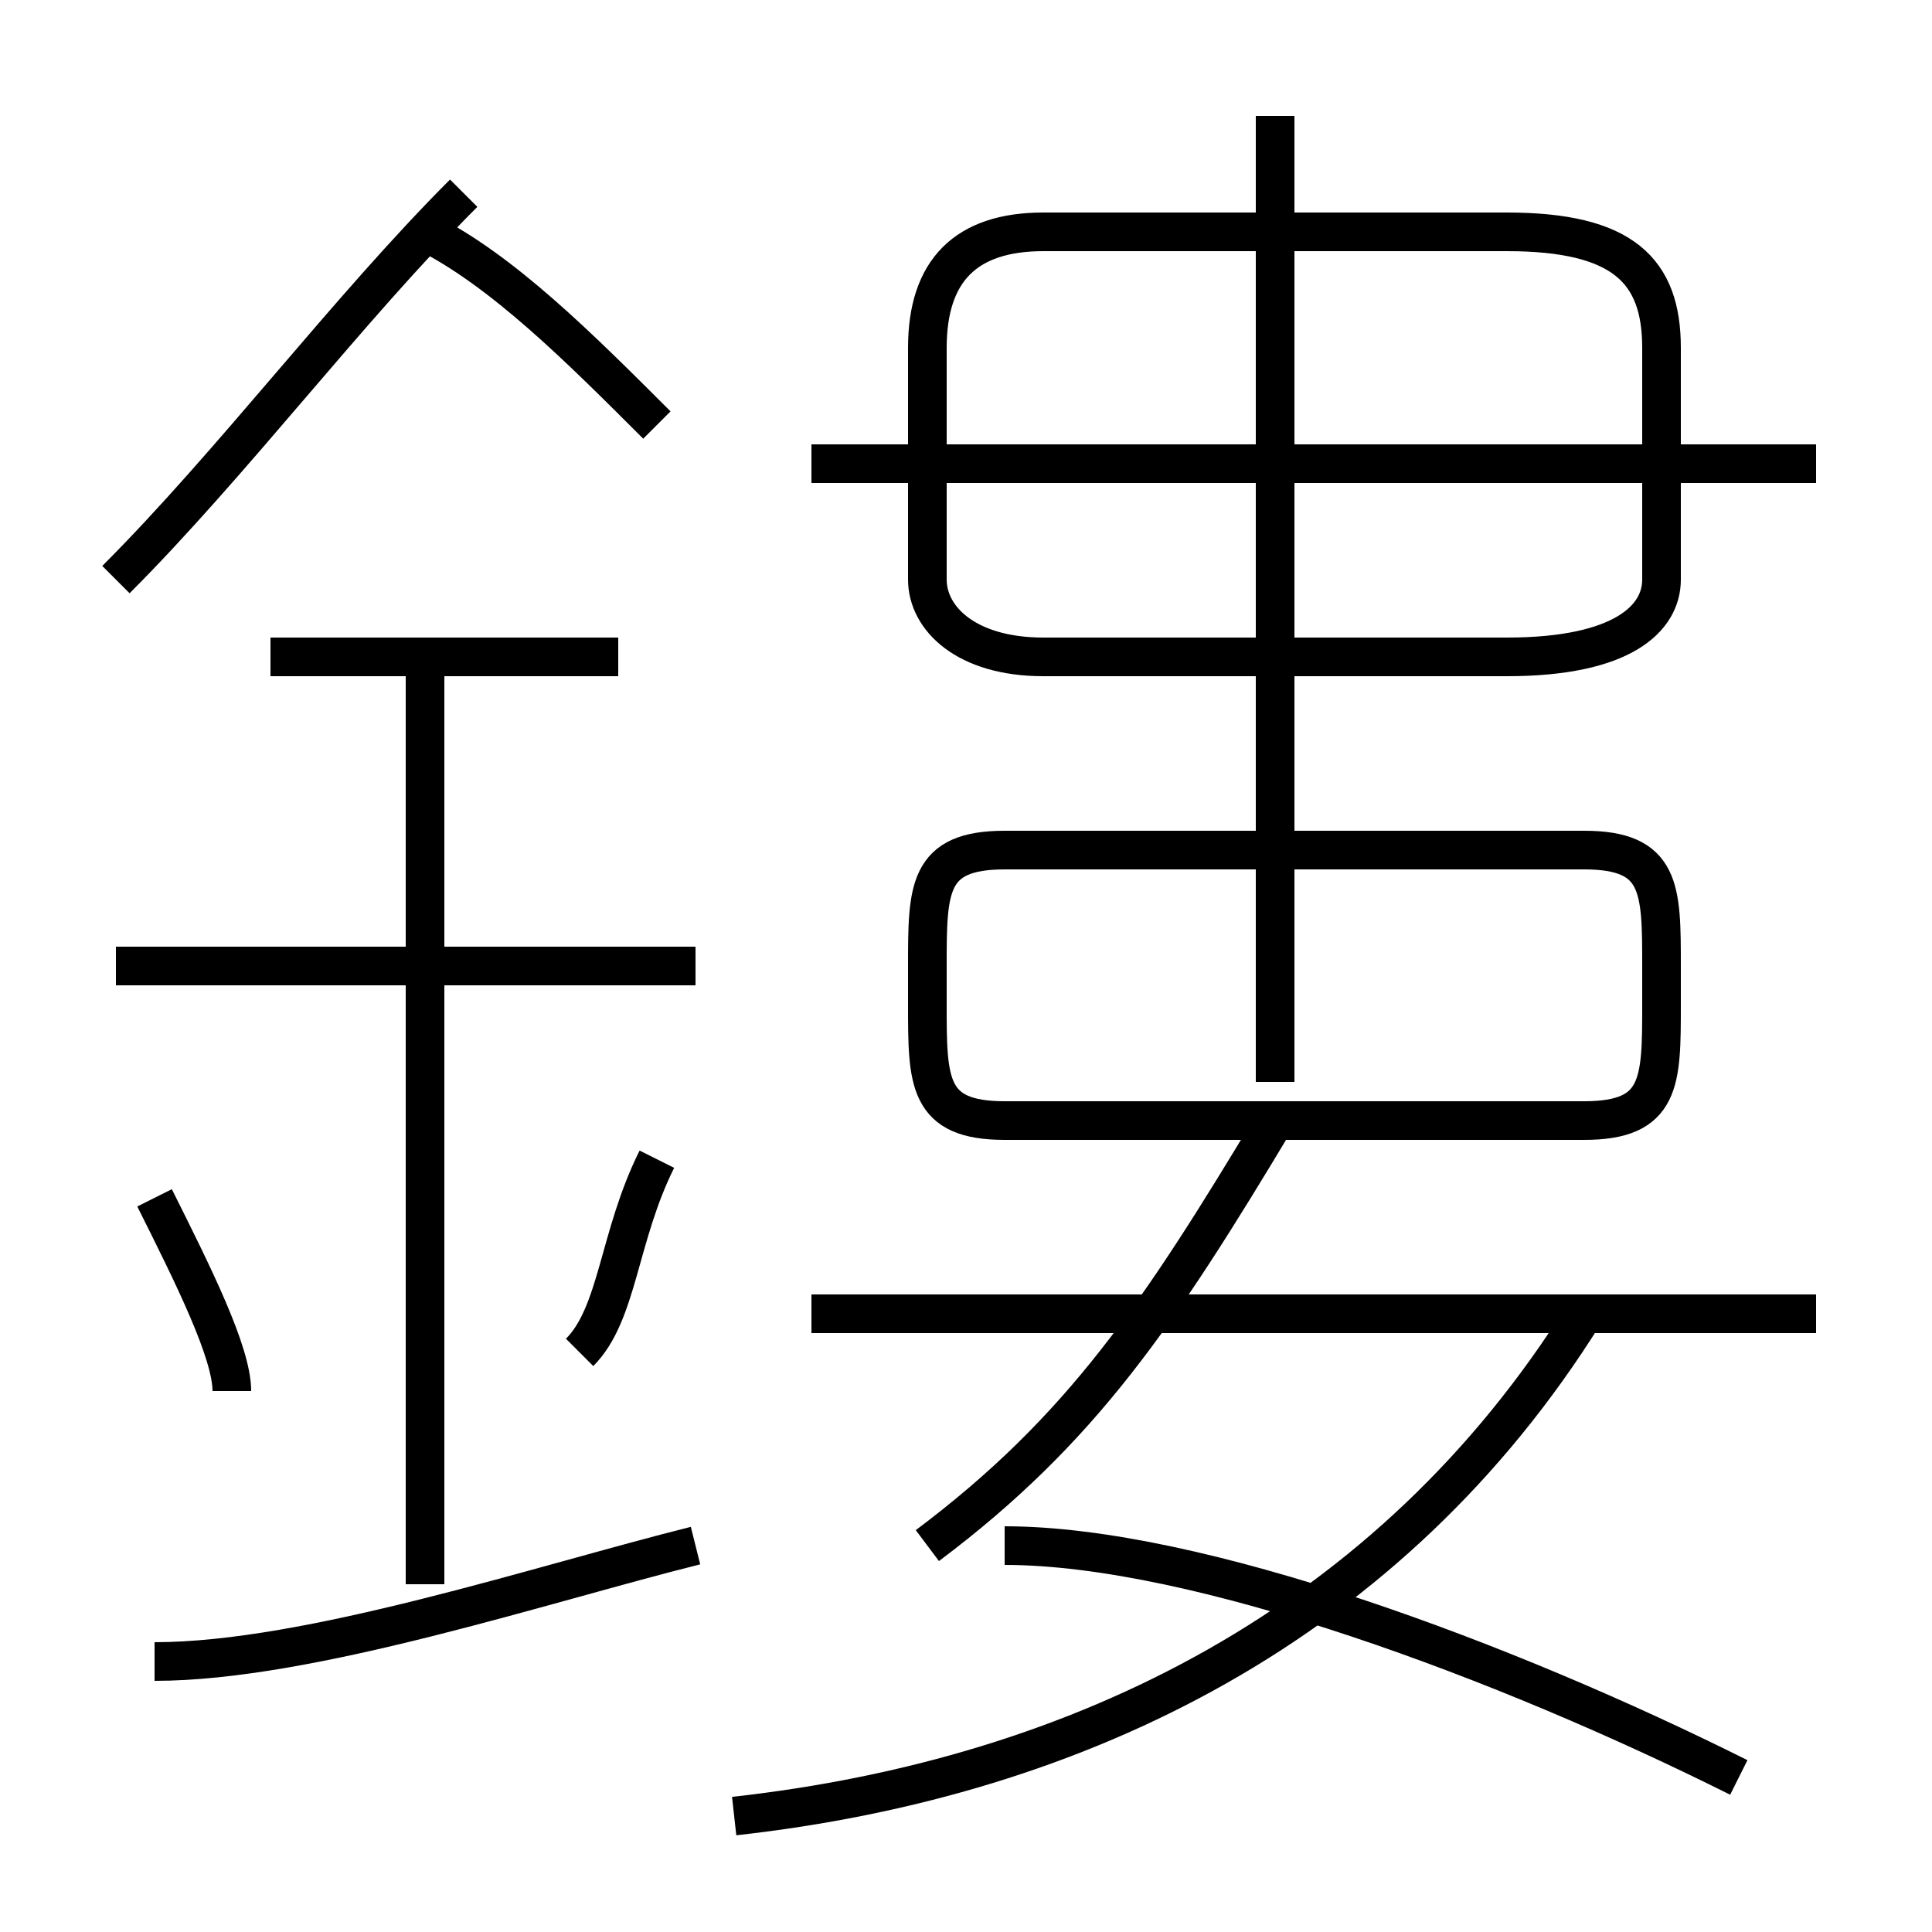 <?xml version='1.0' encoding='utf8'?>
<svg viewBox="0.0 -6.0 50.0 50.0" version="1.1" xmlns="http://www.w3.org/2000/svg">
<rect x="0.0" y="-6.0" width="50.0" height="50.0" fill="#808080" stroke="none"/>
<rect x="-1000" y="-1000" width="2000" height="2000" stroke="white" fill="white"/>
<g style="fill:white;stroke:#000000;  stroke-width:1">
<path d="M 19 3 C 28 2 36 -2 41 -10 M 4 -1 C 8 -1 14 -3 18 -4 M 6 -8 C 6 -9 5 -11 4 -13 M 11 -3 L 11 -27 M 15 -9 C 16 -10 16 -12 17 -14 M 18 -19 L 3 -19 M 24 -4 C 28 -7 30 -10 33 -15 M 45 2 C 39 -1 31 -4 26 -4 M 16 -27 L 7 -27 M 3 -29 C 6 -32 9 -36 12 -39 M 47 -10 L 21 -10 M 17 -33 C 15 -35 13 -37 11 -38 M 41 -22 L 26 -22 C 24 -22 24 -21 24 -19 L 24 -18 C 24 -16 24 -15 26 -15 L 41 -15 C 43 -15 43 -16 43 -18 L 43 -19 C 43 -21 43 -22 41 -22 Z M 33 -16 L 33 -41 M 27 -27 L 39 -27 C 42 -27 43 -28 43 -29 L 43 -35 C 43 -37 42 -38 39 -38 L 27 -38 C 25 -38 24 -37 24 -35 L 24 -29 C 24 -28 25 -27 27 -27 Z M 47 -32 L 21 -32" transform="translate(0.0 38.0)" />
</g>
</svg>